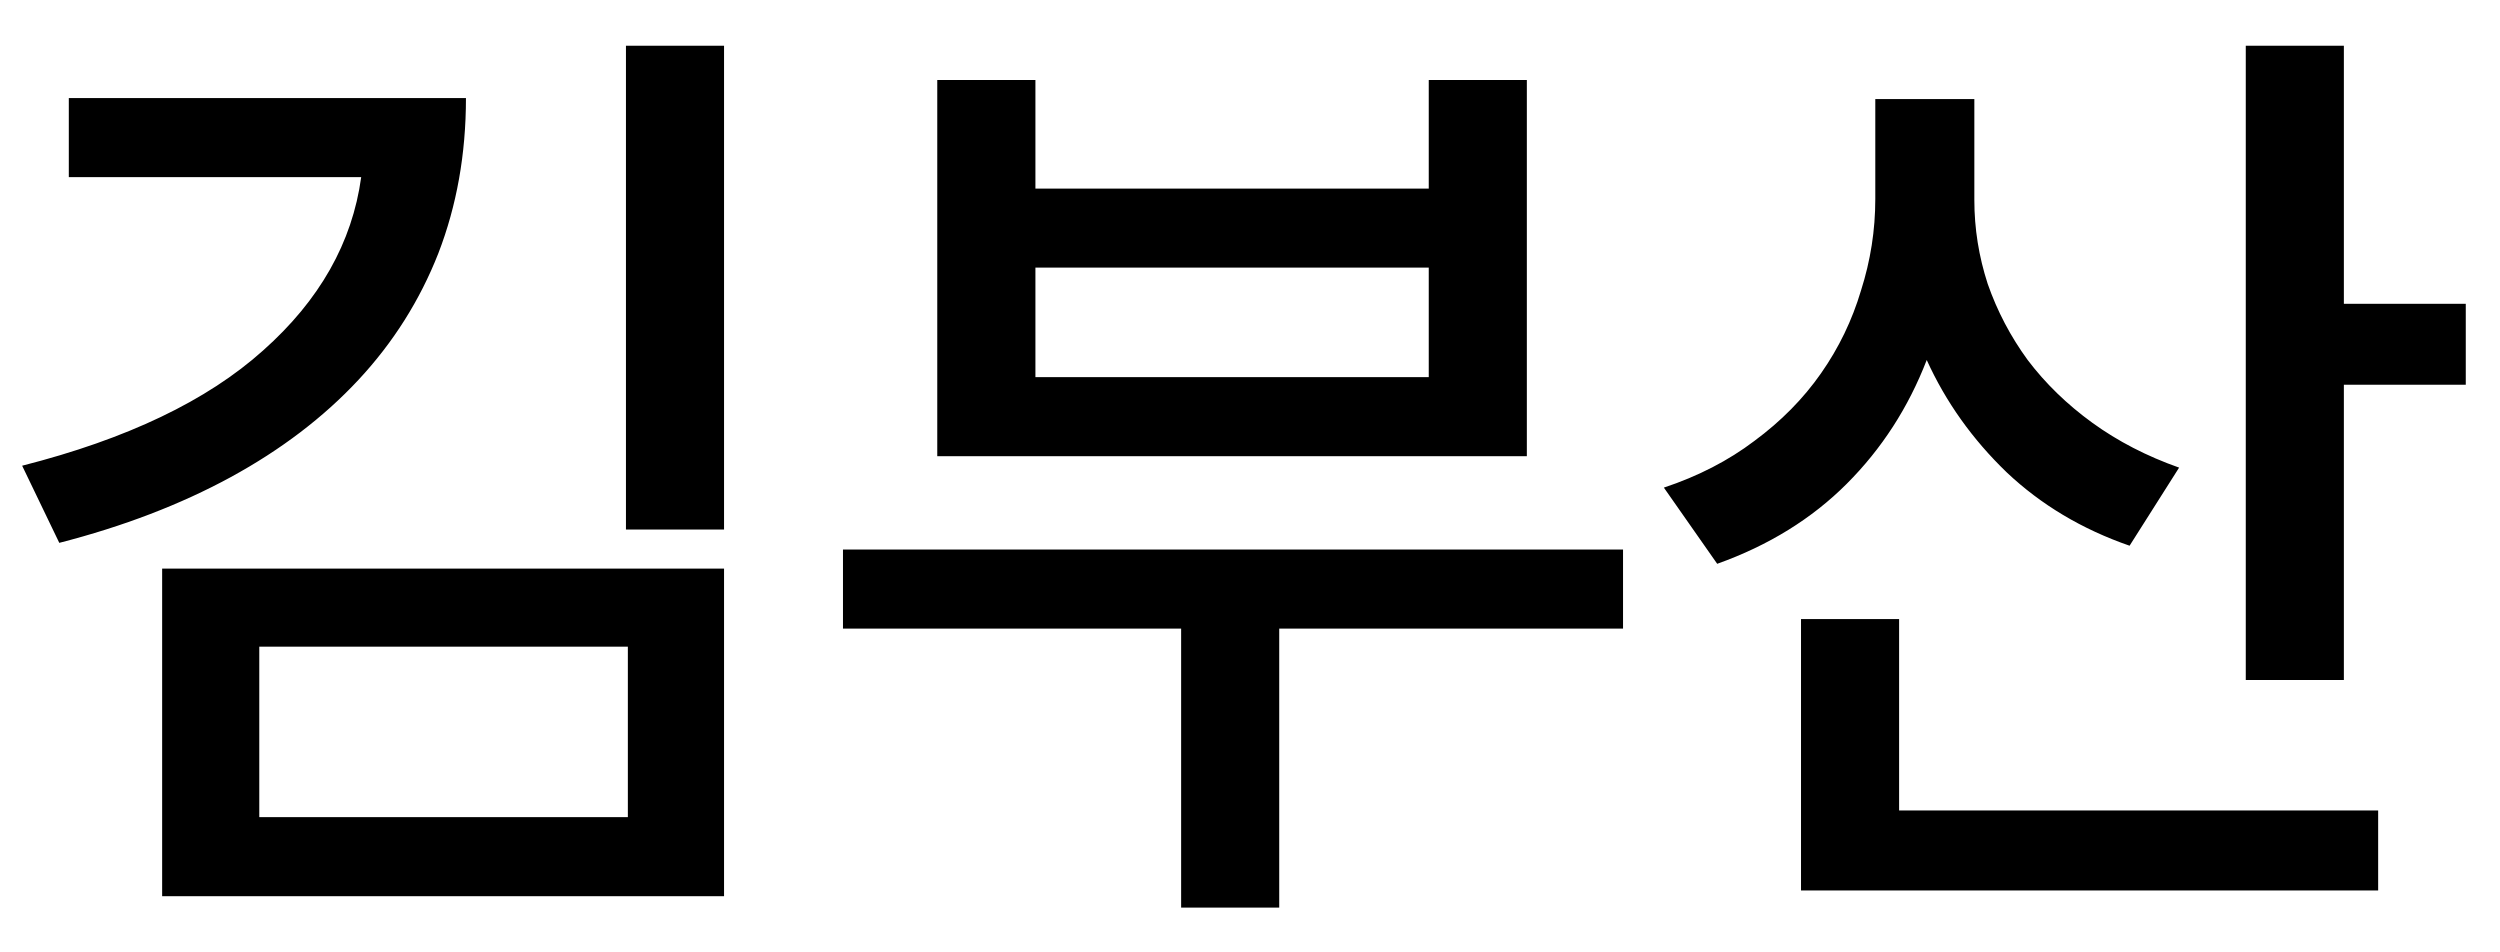 <svg width="42" height="16" viewBox="0 0 42 16" fill="none" xmlns="http://www.w3.org/2000/svg">
<path d="M12.164 0.768H10.516V8.896H12.164V0.768ZM7.828 1.648H1.156V2.976H6.068C5.918 4.075 5.369 5.045 4.42 5.888C3.481 6.731 2.132 7.376 0.372 7.824L0.996 9.12C2.073 8.843 3.033 8.475 3.876 8.016C4.718 7.557 5.433 7.013 6.02 6.384C6.606 5.755 7.054 5.045 7.364 4.256C7.673 3.456 7.828 2.587 7.828 1.648ZM2.724 9.552V15.056H12.164V9.552H2.724ZM4.356 13.728V10.864H10.548V13.728H4.356ZM25.651 7.664V1.344H24.003V3.168H17.395V1.344H15.746V7.664H25.651ZM24.003 4.496V6.336H17.395V4.496H24.003ZM27.267 10.56V9.232H14.162V10.56H19.843V15.248H21.491V10.56H27.267ZM41.425 5.104H39.377V0.768H37.729V11.424H39.377V6.464H41.425V5.104ZM35.777 9.168L36.609 7.856C36.065 7.664 35.58 7.413 35.153 7.104C34.727 6.795 34.364 6.443 34.065 6.048C33.777 5.653 33.553 5.227 33.393 4.768C33.244 4.309 33.169 3.84 33.169 3.36V1.664H31.505V3.344C31.505 3.867 31.425 4.379 31.265 4.88C31.116 5.381 30.892 5.845 30.593 6.272C30.295 6.699 29.921 7.077 29.473 7.408C29.036 7.739 28.529 8 27.953 8.192L28.849 9.472C29.713 9.163 30.439 8.715 31.025 8.128C31.612 7.541 32.06 6.848 32.369 6.048C32.689 6.752 33.137 7.381 33.713 7.936C34.289 8.48 34.977 8.891 35.777 9.168ZM31.905 13.616V10.4H30.257V14.96H39.953V13.616H31.905Z" fill="black"/>
</svg>
